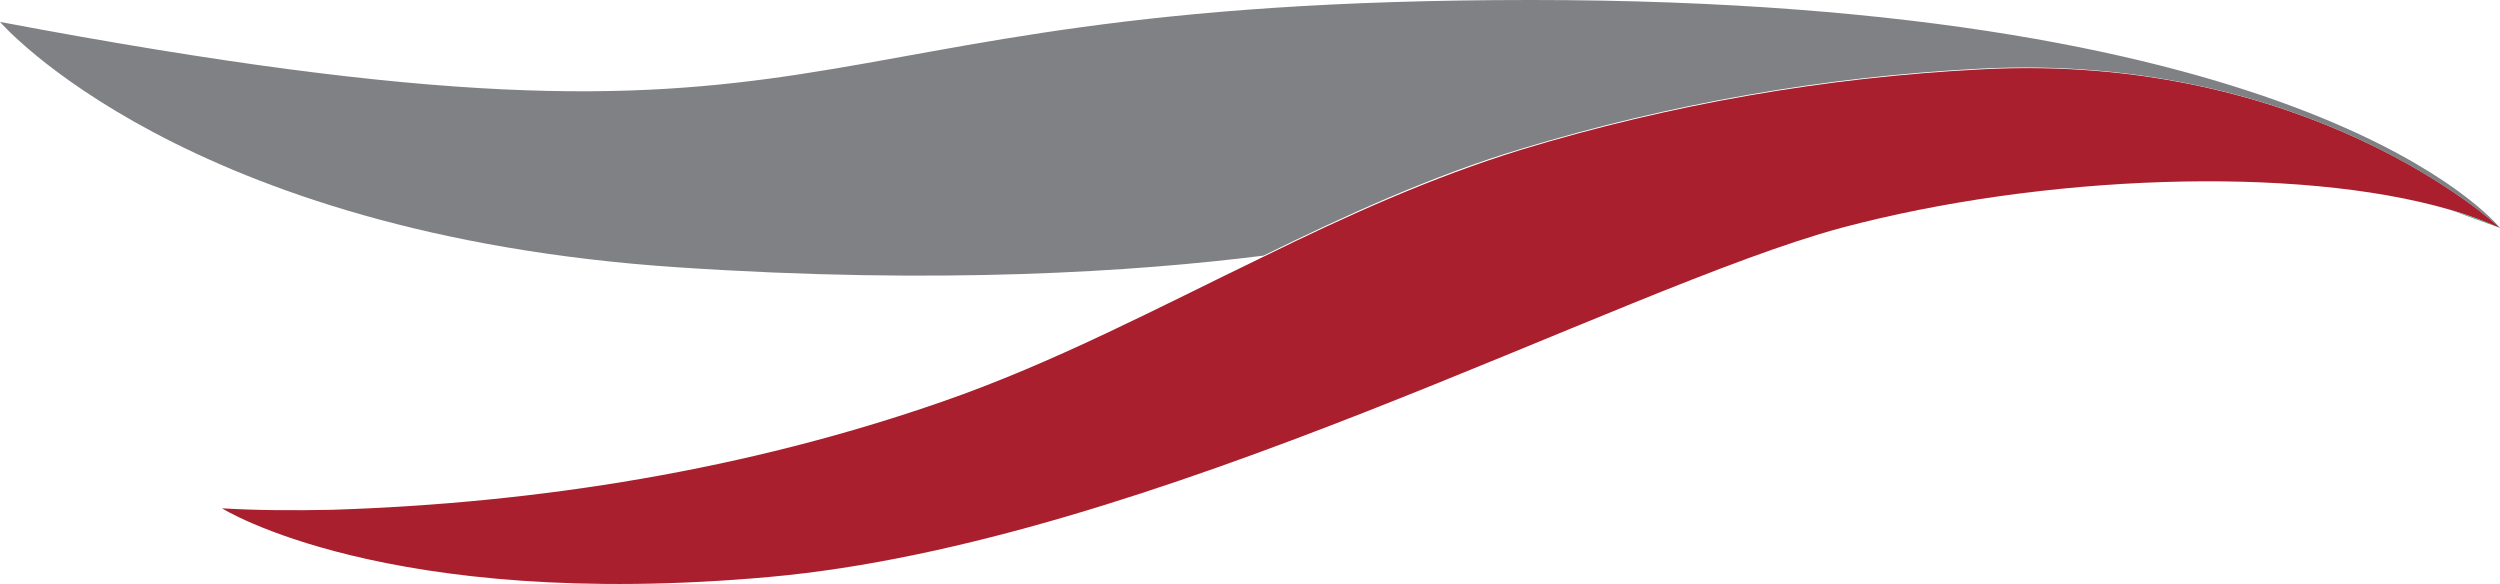 <?xml version="1.0" encoding="utf-8"?>
<!-- Generator: Adobe Illustrator 25.4.1, SVG Export Plug-In . SVG Version: 6.00 Build 0)  -->
<svg version="1.1" id="Layer_1" xmlns="http://www.w3.org/2000/svg" xmlns:xlink="http://www.w3.org/1999/xlink" x="0px" y="0px"
	 viewBox="0 0 342.3 80" style="enable-background:new 0 0 342.3 80;" xml:space="preserve">
<style type="text/css">
	.st0{fill:#A91F2D;}
	.st1{fill:#808184;}
	.st2{fill:#068D4B;}
</style>
<g>
	<path class="st0" d="M342.3,31.2c-2.1-0.9-4.4-1.8-6.9-2.5c-21-6.1-55.9-4.8-83.3,2.5c-30.7,8.3-94.4,43.1-146.8,47.8
		c-52.5,4.7-74.9-9.4-74.9-9.4c5,0.3,10,0.3,15.1,0.2c28.3-0.9,56.8-5.5,83.5-14.8c15.3-5.3,29.6-12.9,44.1-19.9
		c11.4-5.6,22.9-10.8,35.2-14.6c20.4-6.2,41.6-9.9,62.9-11C316,7.1,341.6,30.5,342.3,31.2C342.3,31.2,342.3,31.2,342.3,31.2z"/>
	<path class="st1" d="M342.3,31.2c-0.8-0.7-26.3-24.1-71.2-21.8c-21.3,1.1-42.5,4.8-62.9,11c-12.2,3.7-23.8,9-35.2,14.6
		c-17.5,2.2-44.4,4-80.2,1.6C25.1,32.1,0,3,0,3c121.8,23,101.1-3,209.6-3C316.6,0,341.6,30.4,342.3,31.2z"/>
	<path class="st2" d="M342.3,31.2l-6.9-2.5C337.9,29.5,340.2,30.3,342.3,31.2z"/>
</g>
</svg>
